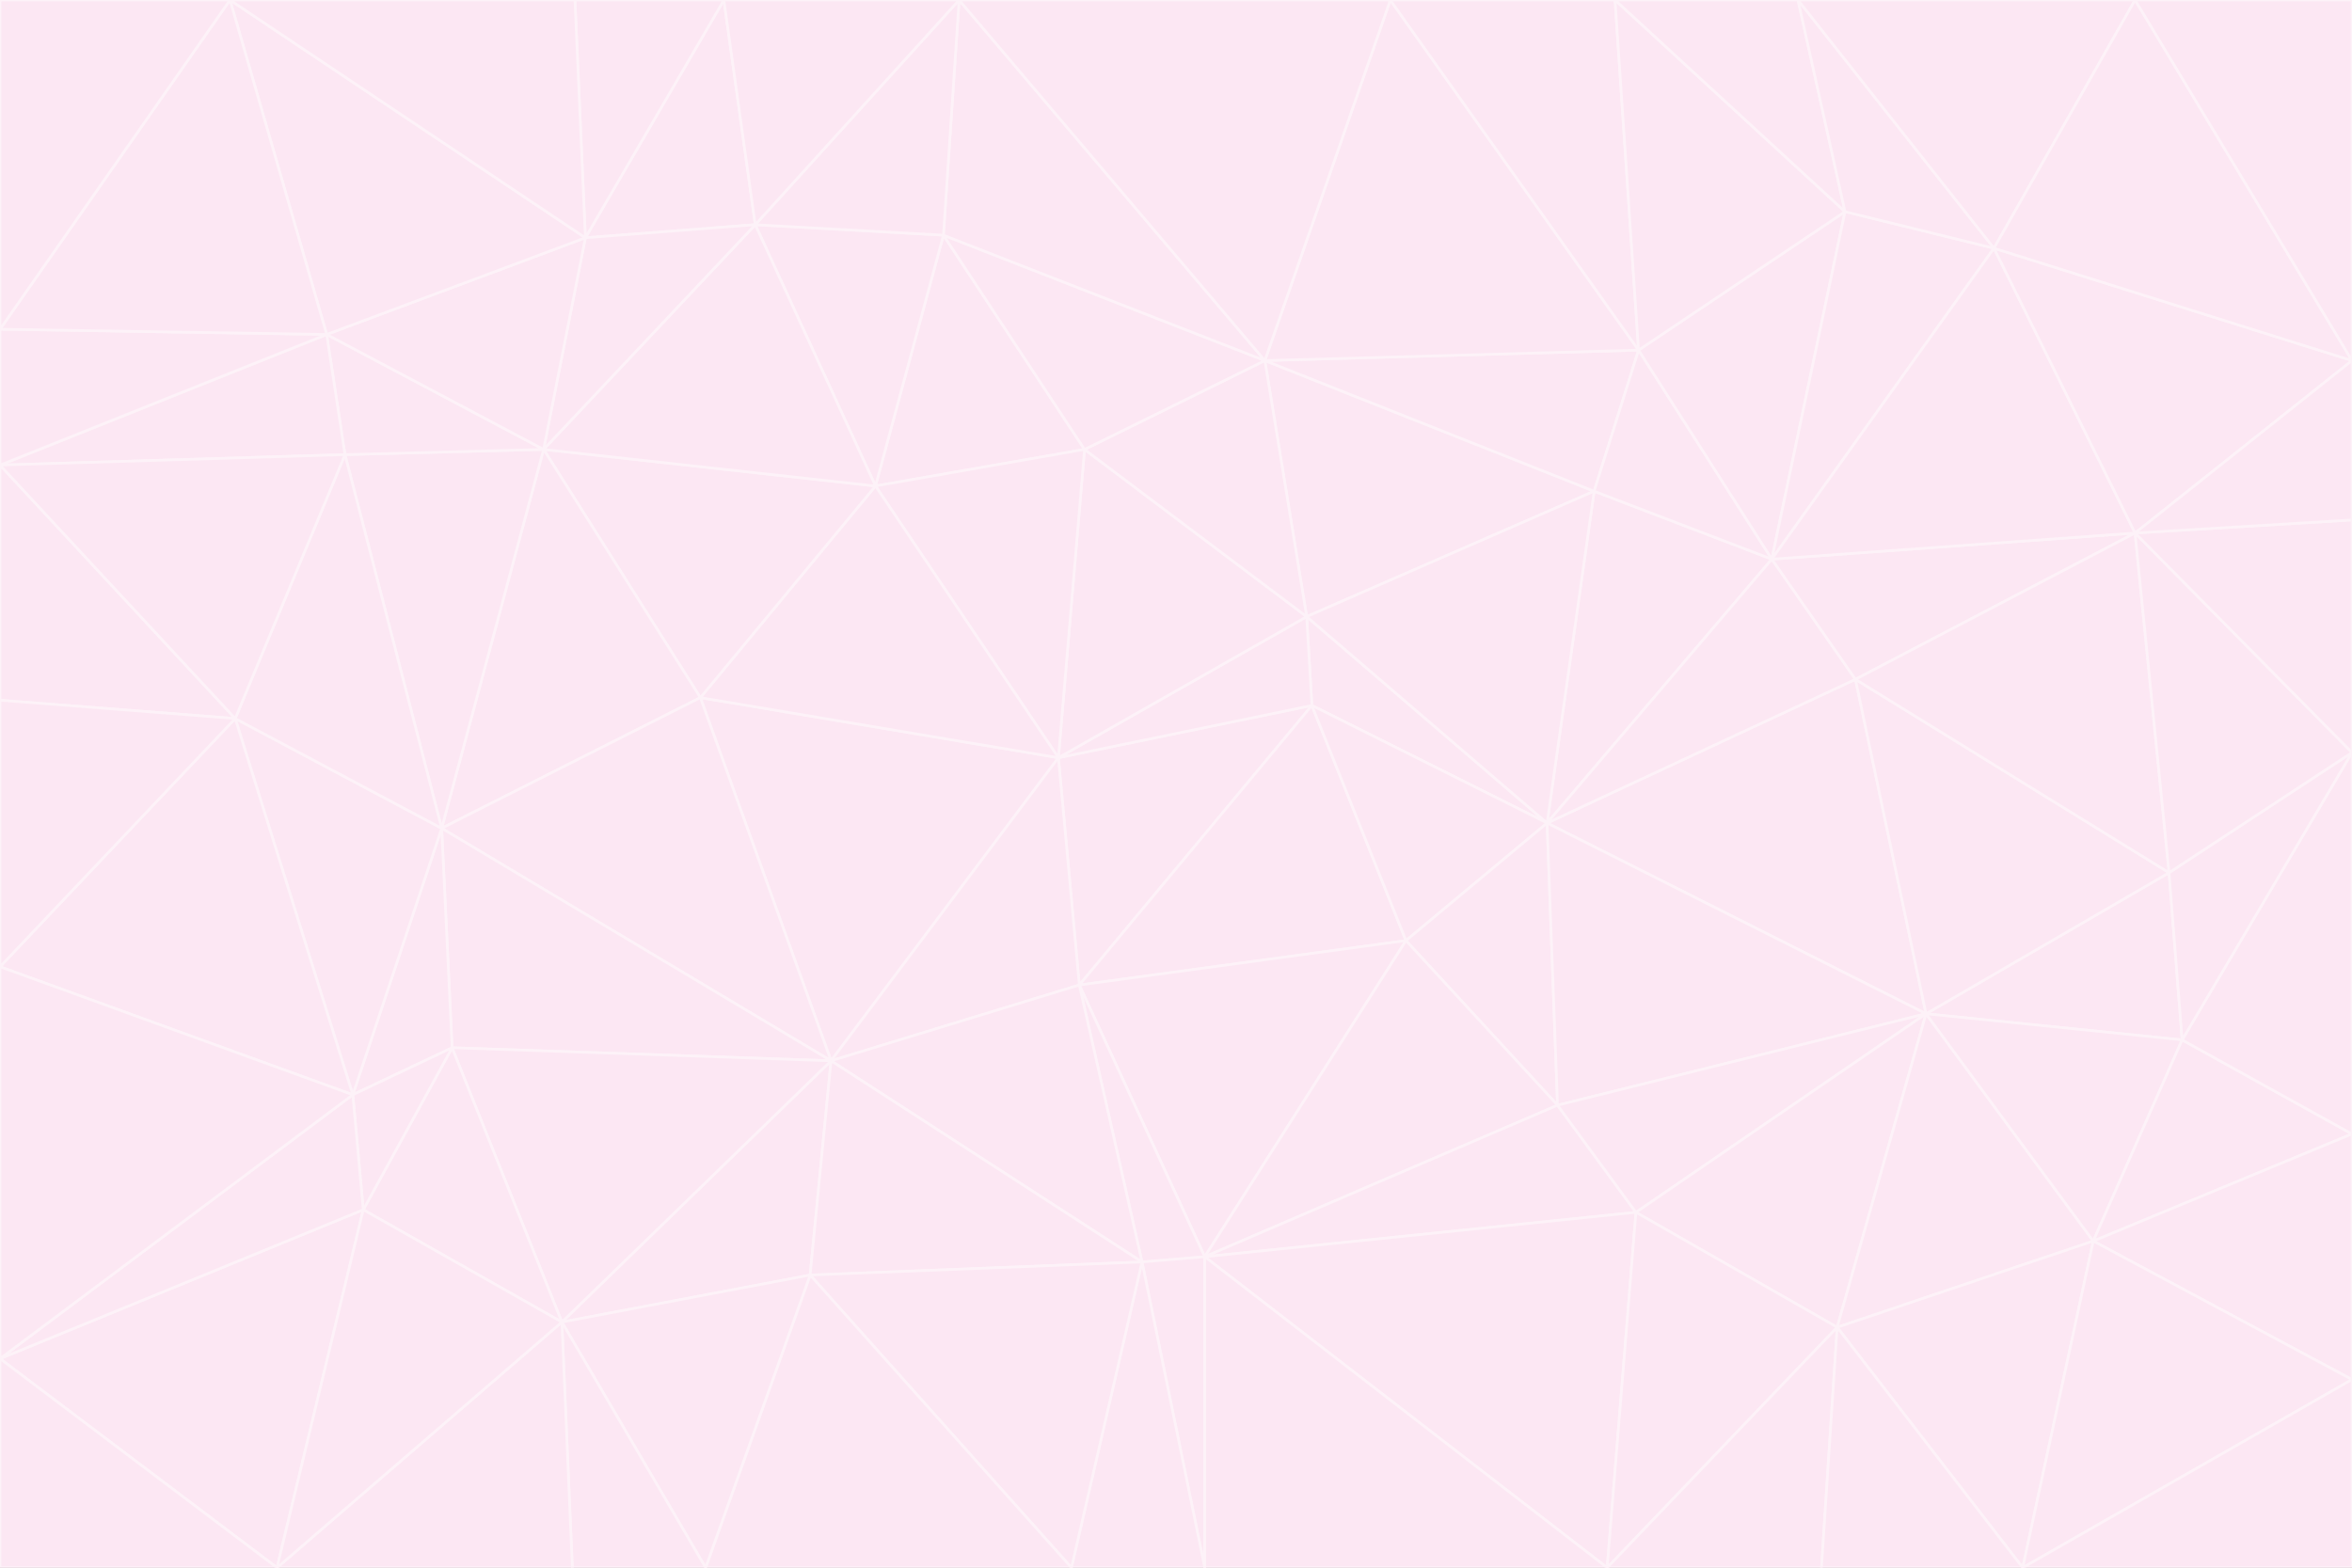 <svg id="visual" viewBox="0 0 900 600" width="900" height="600" xmlns="http://www.w3.org/2000/svg" xmlns:xlink="http://www.w3.org/1999/xlink" version="1.1"><rect x="0" y="0" width="900" height="600" fill="#333333" stroke="none"/><g stroke-width="1" stroke-linejoin="bevel"><path d="M405 290L413 377L502 270Z" fill="#fce7f3" stroke="#fdf2f8"></path><path d="M413 377L538 360L502 270Z" fill="#fce7f3" stroke="#fdf2f8"></path><path d="M592 315L500 236L502 270Z" fill="#fce7f3" stroke="#fdf2f8"></path><path d="M502 270L500 236L405 290Z" fill="#fce7f3" stroke="#fdf2f8"></path><path d="M538 360L592 315L502 270Z" fill="#fce7f3" stroke="#fdf2f8"></path><path d="M413 377L461 481L538 360Z" fill="#fce7f3" stroke="#fdf2f8"></path><path d="M538 360L596 423L592 315Z" fill="#fce7f3" stroke="#fdf2f8"></path><path d="M413 377L437 483L461 481Z" fill="#fce7f3" stroke="#fdf2f8"></path><path d="M461 481L596 423L538 360Z" fill="#fce7f3" stroke="#fdf2f8"></path><path d="M500 236L415 172L405 290Z" fill="#fce7f3" stroke="#fdf2f8"></path><path d="M268 267L318 406L405 290Z" fill="#fce7f3" stroke="#fdf2f8"></path><path d="M405 290L318 406L413 377Z" fill="#fce7f3" stroke="#fdf2f8"></path><path d="M413 377L318 406L437 483Z" fill="#fce7f3" stroke="#fdf2f8"></path><path d="M610 188L484 138L500 236Z" fill="#fce7f3" stroke="#fdf2f8"></path><path d="M500 236L484 138L415 172Z" fill="#fce7f3" stroke="#fdf2f8"></path><path d="M361 90L335 186L415 172Z" fill="#fce7f3" stroke="#fdf2f8"></path><path d="M415 172L335 186L405 290Z" fill="#fce7f3" stroke="#fdf2f8"></path><path d="M678 214L610 188L592 315Z" fill="#fce7f3" stroke="#fdf2f8"></path><path d="M592 315L610 188L500 236Z" fill="#fce7f3" stroke="#fdf2f8"></path><path d="M335 186L268 267L405 290Z" fill="#fce7f3" stroke="#fdf2f8"></path><path d="M461 481L626 464L596 423Z" fill="#fce7f3" stroke="#fdf2f8"></path><path d="M737 388L710 260L592 315Z" fill="#fce7f3" stroke="#fdf2f8"></path><path d="M215 506L310 488L318 406Z" fill="#fce7f3" stroke="#fdf2f8"></path><path d="M318 406L310 488L437 483Z" fill="#fce7f3" stroke="#fdf2f8"></path><path d="M710 260L678 214L592 315Z" fill="#fce7f3" stroke="#fdf2f8"></path><path d="M610 188L627 134L484 138Z" fill="#fce7f3" stroke="#fdf2f8"></path><path d="M678 214L627 134L610 188Z" fill="#fce7f3" stroke="#fdf2f8"></path><path d="M737 388L592 315L596 423Z" fill="#fce7f3" stroke="#fdf2f8"></path><path d="M678 214L706 81L627 134Z" fill="#fce7f3" stroke="#fdf2f8"></path><path d="M484 138L361 90L415 172Z" fill="#fce7f3" stroke="#fdf2f8"></path><path d="M335 186L208 172L268 267Z" fill="#fce7f3" stroke="#fdf2f8"></path><path d="M367 0L361 90L484 138Z" fill="#fce7f3" stroke="#fdf2f8"></path><path d="M437 483L461 600L461 481Z" fill="#fce7f3" stroke="#fdf2f8"></path><path d="M461 481L615 600L626 464Z" fill="#fce7f3" stroke="#fdf2f8"></path><path d="M410 600L461 600L437 483Z" fill="#fce7f3" stroke="#fdf2f8"></path><path d="M310 488L410 600L437 483Z" fill="#fce7f3" stroke="#fdf2f8"></path><path d="M626 464L737 388L596 423Z" fill="#fce7f3" stroke="#fdf2f8"></path><path d="M703 508L737 388L626 464Z" fill="#fce7f3" stroke="#fdf2f8"></path><path d="M208 172L169 317L268 267Z" fill="#fce7f3" stroke="#fdf2f8"></path><path d="M268 267L169 317L318 406Z" fill="#fce7f3" stroke="#fdf2f8"></path><path d="M361 90L289 86L335 186Z" fill="#fce7f3" stroke="#fdf2f8"></path><path d="M615 600L703 508L626 464Z" fill="#fce7f3" stroke="#fdf2f8"></path><path d="M169 317L173 401L318 406Z" fill="#fce7f3" stroke="#fdf2f8"></path><path d="M310 488L270 600L410 600Z" fill="#fce7f3" stroke="#fdf2f8"></path><path d="M289 86L208 172L335 186Z" fill="#fce7f3" stroke="#fdf2f8"></path><path d="M173 401L215 506L318 406Z" fill="#fce7f3" stroke="#fdf2f8"></path><path d="M461 600L615 600L461 481Z" fill="#fce7f3" stroke="#fdf2f8"></path><path d="M215 506L270 600L310 488Z" fill="#fce7f3" stroke="#fdf2f8"></path><path d="M627 134L532 0L484 138Z" fill="#fce7f3" stroke="#fdf2f8"></path><path d="M361 90L367 0L289 86Z" fill="#fce7f3" stroke="#fdf2f8"></path><path d="M277 0L224 91L289 86Z" fill="#fce7f3" stroke="#fdf2f8"></path><path d="M289 86L224 91L208 172Z" fill="#fce7f3" stroke="#fdf2f8"></path><path d="M208 172L132 174L169 317Z" fill="#fce7f3" stroke="#fdf2f8"></path><path d="M173 401L139 463L215 506Z" fill="#fce7f3" stroke="#fdf2f8"></path><path d="M215 506L219 600L270 600Z" fill="#fce7f3" stroke="#fdf2f8"></path><path d="M169 317L135 419L173 401Z" fill="#fce7f3" stroke="#fdf2f8"></path><path d="M90 275L135 419L169 317Z" fill="#fce7f3" stroke="#fdf2f8"></path><path d="M532 0L367 0L484 138Z" fill="#fce7f3" stroke="#fdf2f8"></path><path d="M763 95L706 81L678 214Z" fill="#fce7f3" stroke="#fdf2f8"></path><path d="M627 134L618 0L532 0Z" fill="#fce7f3" stroke="#fdf2f8"></path><path d="M817 204L678 214L710 260Z" fill="#fce7f3" stroke="#fdf2f8"></path><path d="M135 419L139 463L173 401Z" fill="#fce7f3" stroke="#fdf2f8"></path><path d="M615 600L697 600L703 508Z" fill="#fce7f3" stroke="#fdf2f8"></path><path d="M835 398L830 334L737 388Z" fill="#fce7f3" stroke="#fdf2f8"></path><path d="M706 81L618 0L627 134Z" fill="#fce7f3" stroke="#fdf2f8"></path><path d="M106 600L219 600L215 506Z" fill="#fce7f3" stroke="#fdf2f8"></path><path d="M125 128L132 174L208 172Z" fill="#fce7f3" stroke="#fdf2f8"></path><path d="M801 475L737 388L703 508Z" fill="#fce7f3" stroke="#fdf2f8"></path><path d="M737 388L830 334L710 260Z" fill="#fce7f3" stroke="#fdf2f8"></path><path d="M774 600L801 475L703 508Z" fill="#fce7f3" stroke="#fdf2f8"></path><path d="M830 334L817 204L710 260Z" fill="#fce7f3" stroke="#fdf2f8"></path><path d="M132 174L90 275L169 317Z" fill="#fce7f3" stroke="#fdf2f8"></path><path d="M0 520L106 600L139 463Z" fill="#fce7f3" stroke="#fdf2f8"></path><path d="M367 0L277 0L289 86Z" fill="#fce7f3" stroke="#fdf2f8"></path><path d="M224 91L125 128L208 172Z" fill="#fce7f3" stroke="#fdf2f8"></path><path d="M801 475L835 398L737 388Z" fill="#fce7f3" stroke="#fdf2f8"></path><path d="M817 204L763 95L678 214Z" fill="#fce7f3" stroke="#fdf2f8"></path><path d="M706 81L688 0L618 0Z" fill="#fce7f3" stroke="#fdf2f8"></path><path d="M88 0L125 128L224 91Z" fill="#fce7f3" stroke="#fdf2f8"></path><path d="M0 178L0 268L90 275Z" fill="#fce7f3" stroke="#fdf2f8"></path><path d="M763 95L688 0L706 81Z" fill="#fce7f3" stroke="#fdf2f8"></path><path d="M277 0L220 0L224 91Z" fill="#fce7f3" stroke="#fdf2f8"></path><path d="M697 600L774 600L703 508Z" fill="#fce7f3" stroke="#fdf2f8"></path><path d="M801 475L900 434L835 398Z" fill="#fce7f3" stroke="#fdf2f8"></path><path d="M900 434L900 288L835 398Z" fill="#fce7f3" stroke="#fdf2f8"></path><path d="M835 398L900 288L830 334Z" fill="#fce7f3" stroke="#fdf2f8"></path><path d="M830 334L900 288L817 204Z" fill="#fce7f3" stroke="#fdf2f8"></path><path d="M817 204L900 138L763 95Z" fill="#fce7f3" stroke="#fdf2f8"></path><path d="M0 520L139 463L135 419Z" fill="#fce7f3" stroke="#fdf2f8"></path><path d="M139 463L106 600L215 506Z" fill="#fce7f3" stroke="#fdf2f8"></path><path d="M900 528L900 434L801 475Z" fill="#fce7f3" stroke="#fdf2f8"></path><path d="M900 288L900 199L817 204Z" fill="#fce7f3" stroke="#fdf2f8"></path><path d="M763 95L817 0L688 0Z" fill="#fce7f3" stroke="#fdf2f8"></path><path d="M90 275L0 370L135 419Z" fill="#fce7f3" stroke="#fdf2f8"></path><path d="M0 268L0 370L90 275Z" fill="#fce7f3" stroke="#fdf2f8"></path><path d="M0 178L132 174L125 128Z" fill="#fce7f3" stroke="#fdf2f8"></path><path d="M0 178L90 275L132 174Z" fill="#fce7f3" stroke="#fdf2f8"></path><path d="M900 199L900 138L817 204Z" fill="#fce7f3" stroke="#fdf2f8"></path><path d="M774 600L900 528L801 475Z" fill="#fce7f3" stroke="#fdf2f8"></path><path d="M900 138L817 0L763 95Z" fill="#fce7f3" stroke="#fdf2f8"></path><path d="M0 126L0 178L125 128Z" fill="#fce7f3" stroke="#fdf2f8"></path><path d="M220 0L88 0L224 91Z" fill="#fce7f3" stroke="#fdf2f8"></path><path d="M0 370L0 520L135 419Z" fill="#fce7f3" stroke="#fdf2f8"></path><path d="M88 0L0 126L125 128Z" fill="#fce7f3" stroke="#fdf2f8"></path><path d="M774 600L900 600L900 528Z" fill="#fce7f3" stroke="#fdf2f8"></path><path d="M0 520L0 600L106 600Z" fill="#fce7f3" stroke="#fdf2f8"></path><path d="M900 138L900 0L817 0Z" fill="#fce7f3" stroke="#fdf2f8"></path><path d="M88 0L0 0L0 126Z" fill="#fce7f3" stroke="#fdf2f8"></path></g></svg>